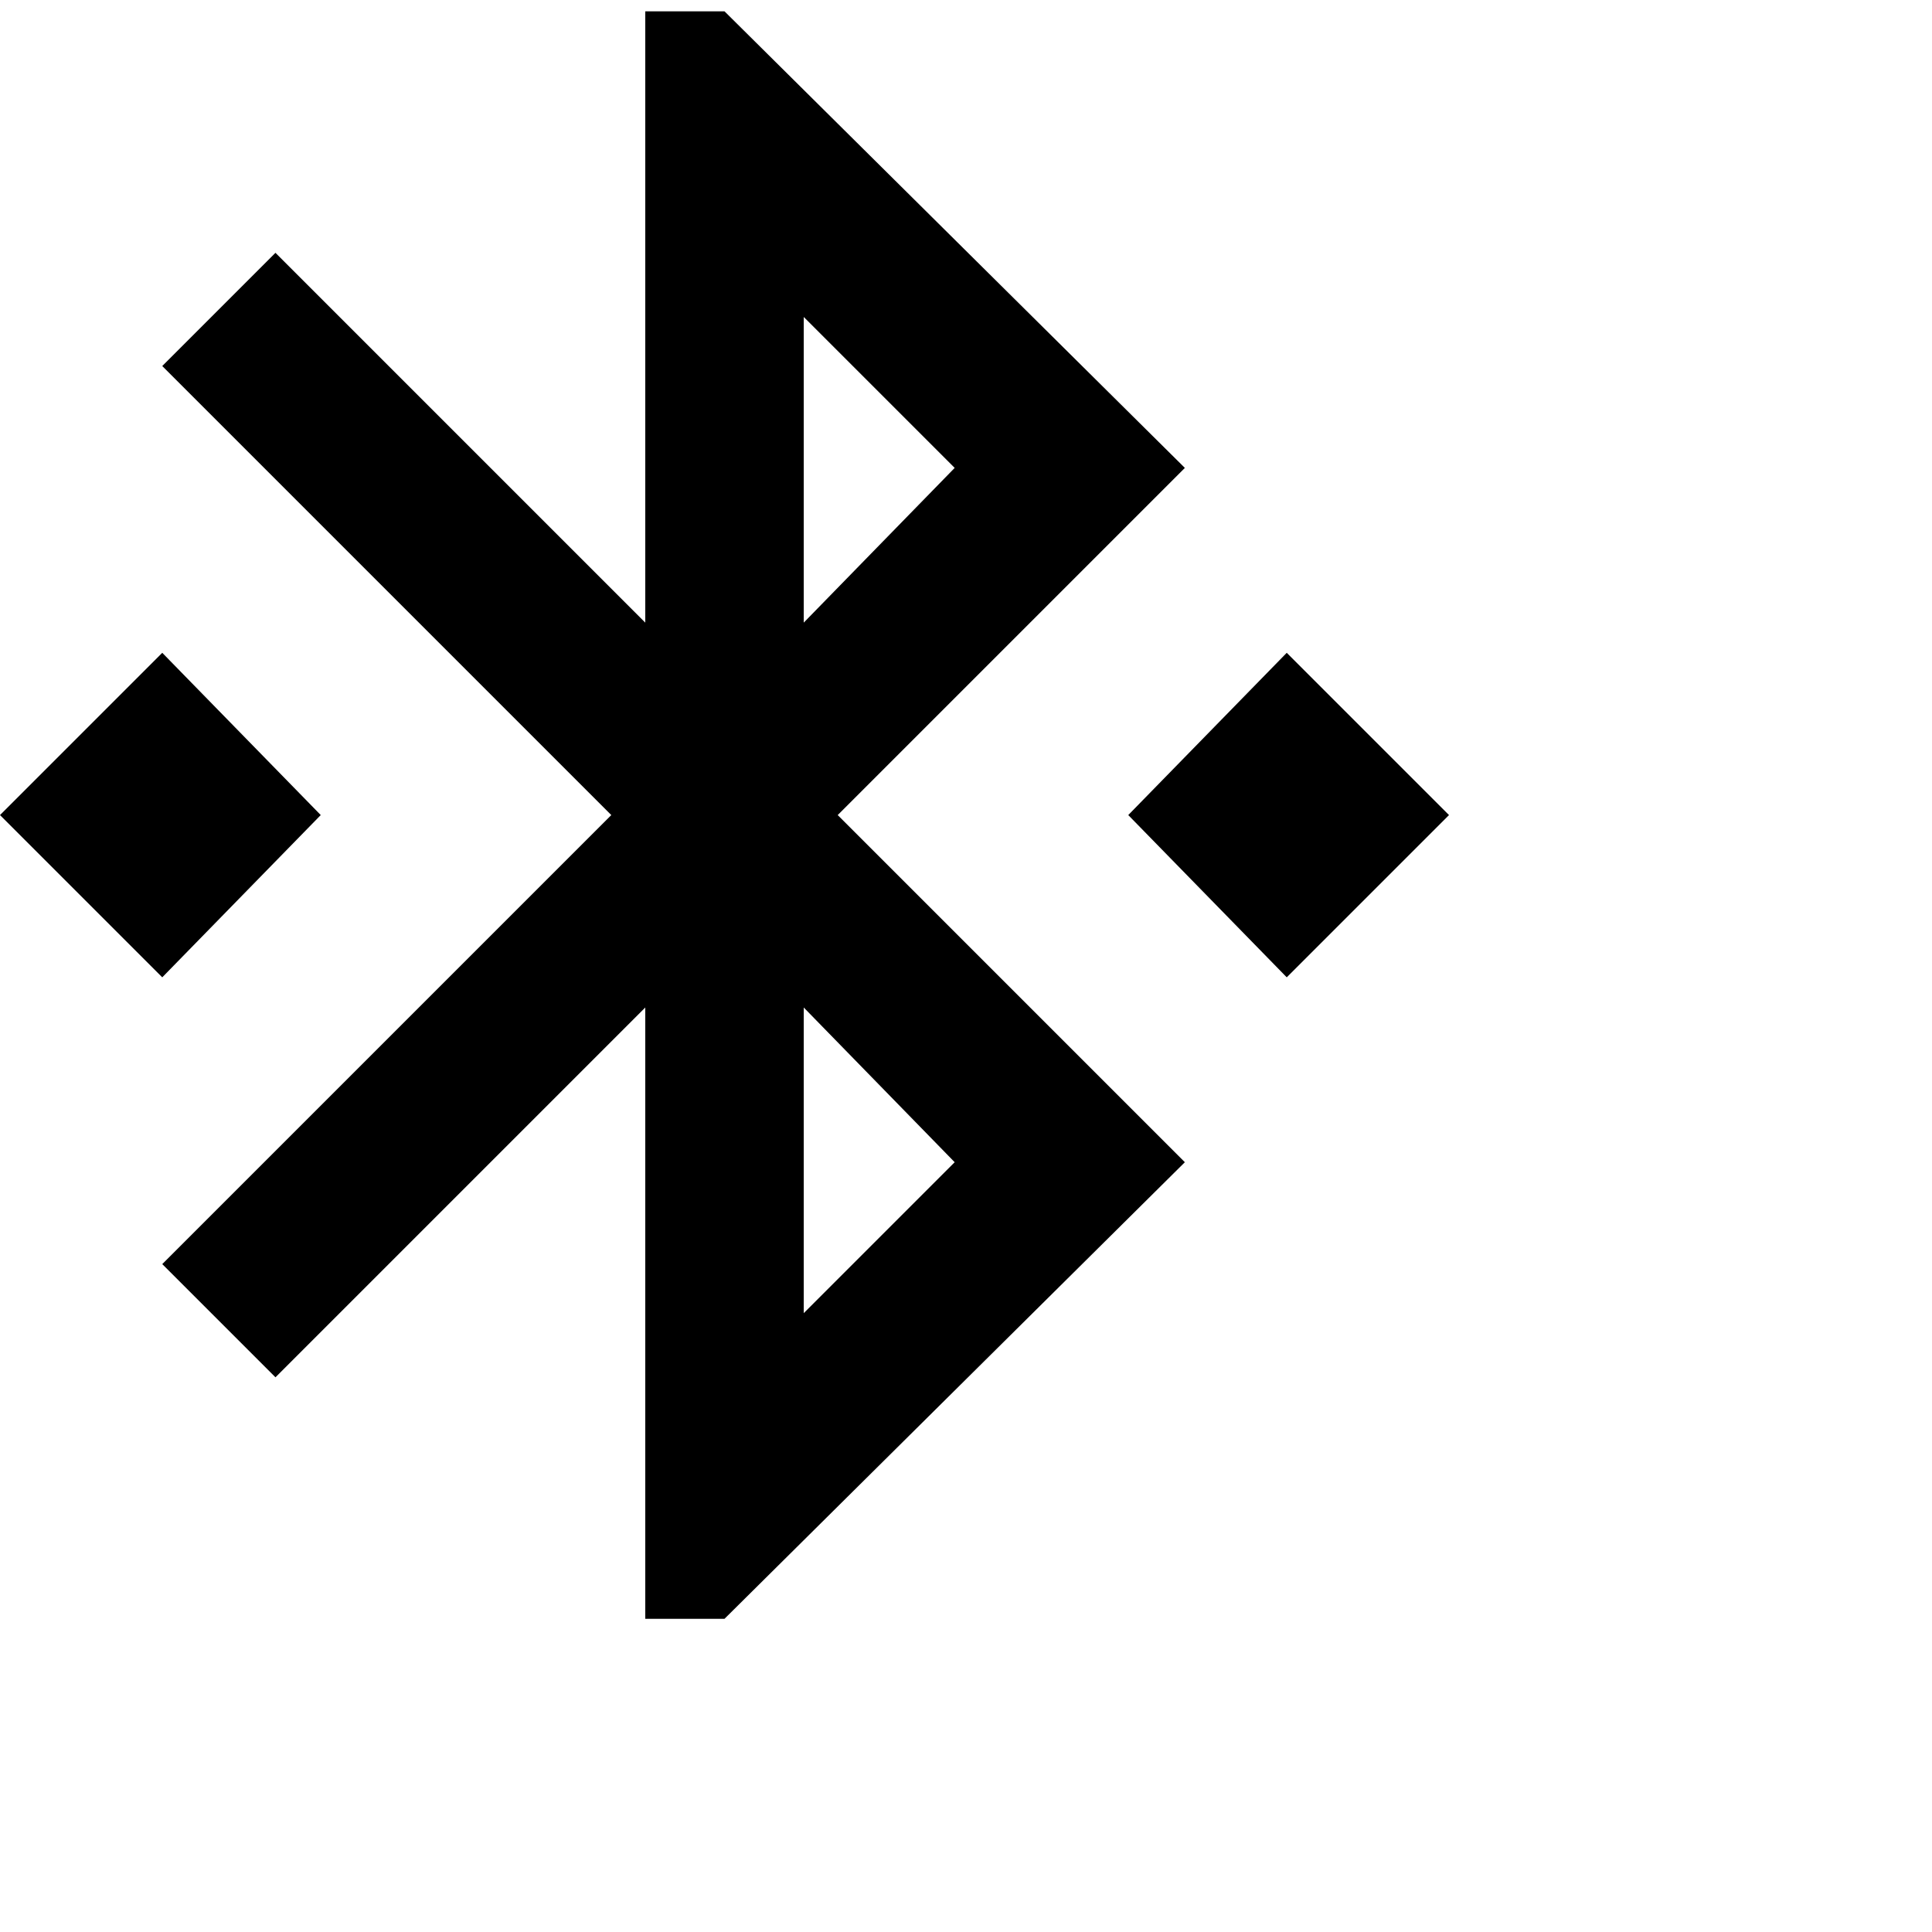 <svg xmlns="http://www.w3.org/2000/svg" version="1.1" viewBox="0 0 512 512" fill="currentColor"><path fill="currentColor" d="m85 216l-42 43l-43-43l43-43zm229-92l-92 92l92 92l-122 121h-21V267l-98 98l-30-30l119-119L43 97l30-30l98 98V3h21zM213 84v81l40-41zm40 224l-40-41v81zm88-135l43 43l-43 43l-42-43z"/></svg>